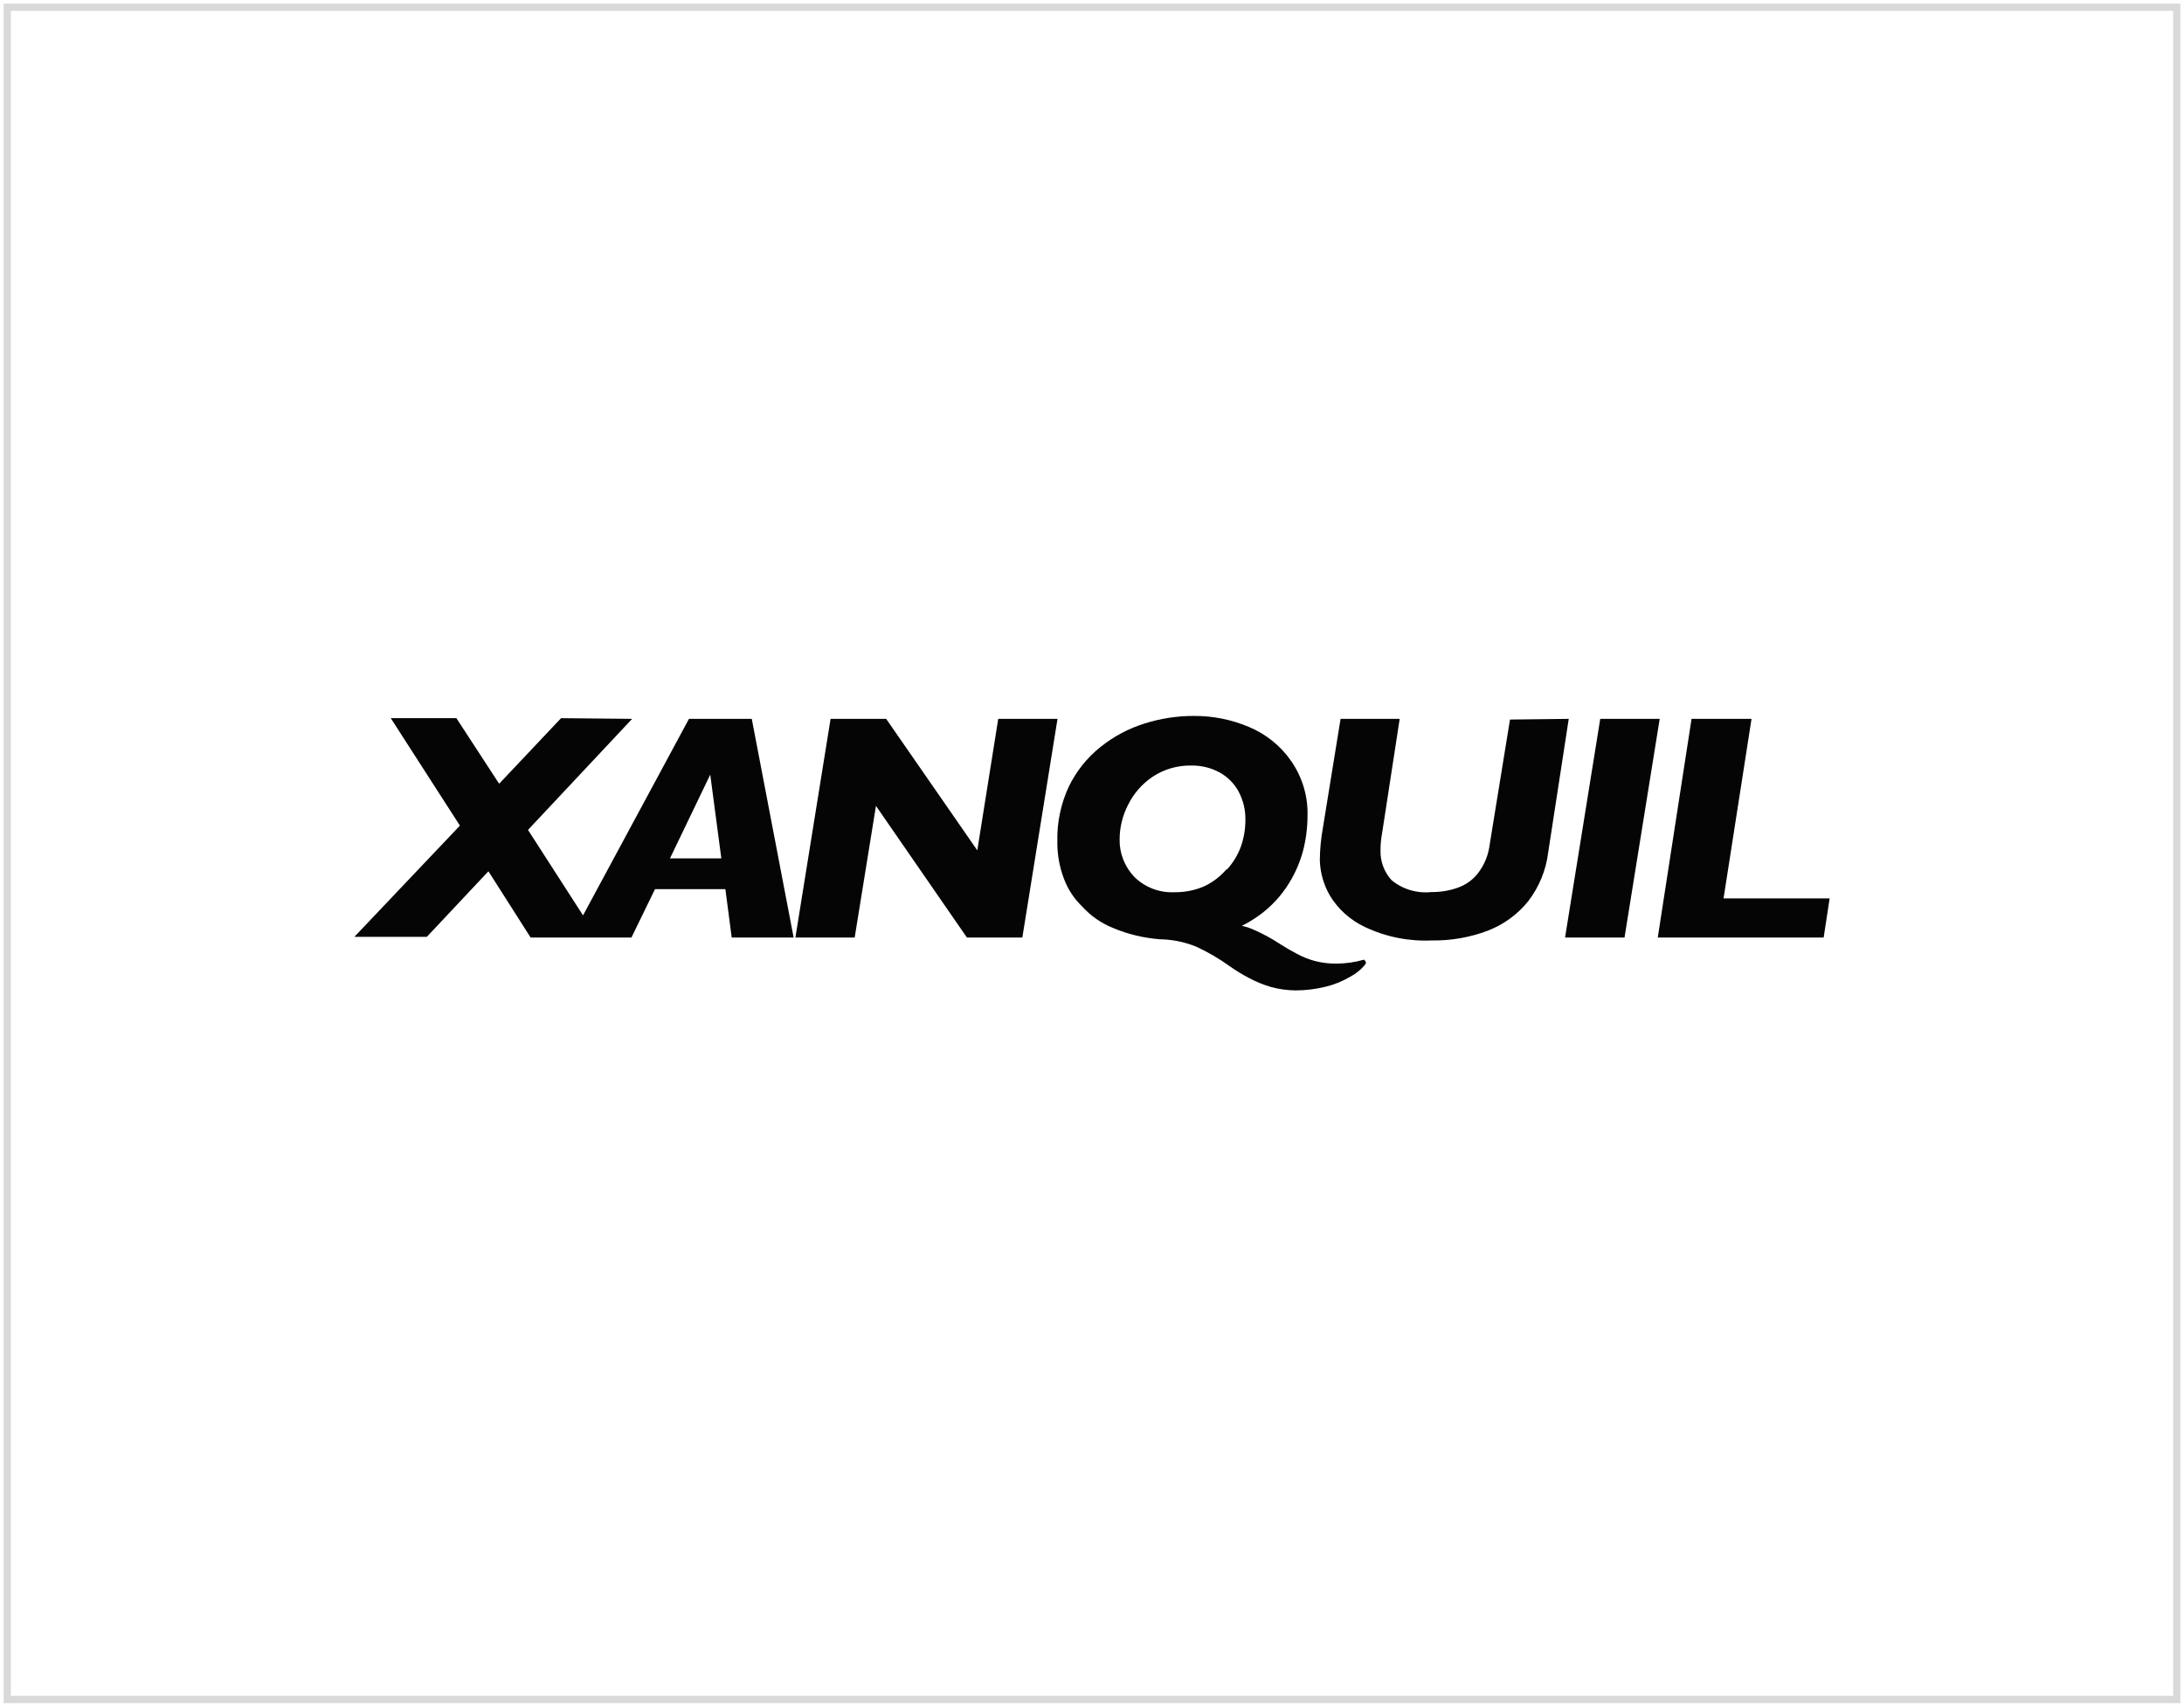 <svg width="302" height="236" viewBox="0 0 302 236" fill="none" xmlns="http://www.w3.org/2000/svg">
<g clip-path="url(#clip0_245_578)">
<path d="M253 124.231L252.173 129.642H229.233L233.904 99.403H242.199L238.331 124.231H253ZM229.501 99.403L224.636 129.642H216.413L221.279 99.403H229.501ZM216.924 99.403L214.078 117.893C213.778 120.339 212.822 122.665 211.305 124.634C209.85 126.446 207.927 127.846 205.734 128.693C203.261 129.629 200.626 130.088 197.974 130.046C194.791 130.188 191.621 129.551 188.754 128.194C186.724 127.243 185.03 125.722 183.889 123.827C183.022 122.325 182.546 120.638 182.503 118.914C182.522 117.401 182.669 115.893 182.94 114.404L185.373 99.403H193.547L191.114 115.211C190.965 115.994 190.892 116.789 190.895 117.585C190.848 119.09 191.387 120.557 192.403 121.691C193.162 122.323 194.046 122.797 195 123.082C195.954 123.368 196.958 123.46 197.95 123.352C199.203 123.369 200.448 123.159 201.623 122.735C202.729 122.34 203.692 121.639 204.396 120.718C205.254 119.591 205.799 118.266 205.977 116.873L208.799 99.499L216.924 99.403ZM146.232 99.403L141.367 129.642H133.704L121.127 111.437L118.184 129.642H109.986L114.851 99.403H122.538L135.139 117.585L138.034 99.403H146.232ZM99.745 118.7L98.212 107.117L92.641 118.7H99.745ZM109.743 129.642H101.18L100.304 122.949H90.574L87.314 129.642H78.97L95.269 99.403H103.953L109.743 129.642ZM87.411 99.403L73.01 114.76L82.595 129.642H73.375L67.537 120.48L59.022 129.547H49L63.596 114.167L54.036 99.309H63.109L69.02 108.375L77.583 99.309L87.411 99.403Z" fill="#050505"/>
<path d="M169.61 120.195C168.756 121.193 167.695 122.002 166.496 122.569C165.215 123.114 163.831 123.389 162.433 123.376C161.399 123.428 160.365 123.264 159.4 122.896C158.435 122.527 157.562 121.963 156.838 121.24C155.501 119.827 154.777 117.964 154.819 116.042C154.828 114.393 155.228 112.768 155.987 111.295C156.754 109.729 157.928 108.387 159.393 107.402C160.97 106.359 162.84 105.82 164.744 105.859C166.105 105.838 167.447 106.165 168.637 106.809C169.753 107.423 170.665 108.338 171.264 109.443C171.916 110.666 172.242 112.029 172.212 113.407C172.212 114.659 171.998 115.903 171.58 117.086C171.144 118.27 170.475 119.358 169.61 120.29V120.195ZM188.876 133.084C188.831 132.932 188.737 132.799 188.608 132.704C187.391 133.051 186.13 133.234 184.862 133.25C183.845 133.262 182.831 133.142 181.846 132.894C180.956 132.653 180.099 132.31 179.291 131.873C178.481 131.446 177.67 130.971 176.859 130.449C175.823 129.771 174.733 129.176 173.599 128.669C173.005 128.378 172.376 128.163 171.726 128.028C172.321 127.729 172.898 127.396 173.453 127.031C175.214 125.889 176.72 124.412 177.881 122.688C178.897 121.186 179.661 119.535 180.143 117.798C180.573 116.194 180.794 114.543 180.8 112.885C180.892 110.179 180.109 107.513 178.562 105.266C177.118 103.165 175.082 101.516 172.699 100.519C170.304 99.505 167.72 98.987 165.109 99C162.788 98.992 160.481 99.345 158.274 100.044C156.046 100.741 153.973 101.844 152.168 103.296C150.324 104.773 148.838 106.629 147.813 108.731C146.703 111.098 146.154 113.677 146.208 116.279C146.174 118.051 146.479 119.814 147.108 121.477C147.648 122.946 148.521 124.276 149.662 125.37C150.824 126.654 152.272 127.66 153.895 128.313C155.955 129.184 158.151 129.713 160.39 129.879H160.195C161.982 129.884 163.751 130.231 165.401 130.9C167.046 131.658 168.61 132.573 170.072 133.63C170.931 134.237 171.834 134.784 172.772 135.267C173.715 135.772 174.71 136.177 175.74 136.478C176.864 136.788 178.026 136.948 179.194 136.953C180.598 136.946 181.995 136.771 183.354 136.43C184.509 136.147 185.616 135.699 186.638 135.101C187.43 134.692 188.132 134.135 188.706 133.463C188.876 133.25 188.925 133.084 188.852 132.941" fill="#050505"/>
</g>
<rect x="1" y="1" width="300" height="234" stroke="#D9D9D9"/>
<defs>
<clipPath id="clip0_245_578">
<rect width="204" height="38" fill="white" transform="translate(49 99)"/>
</clipPath>
</defs>
</svg>
